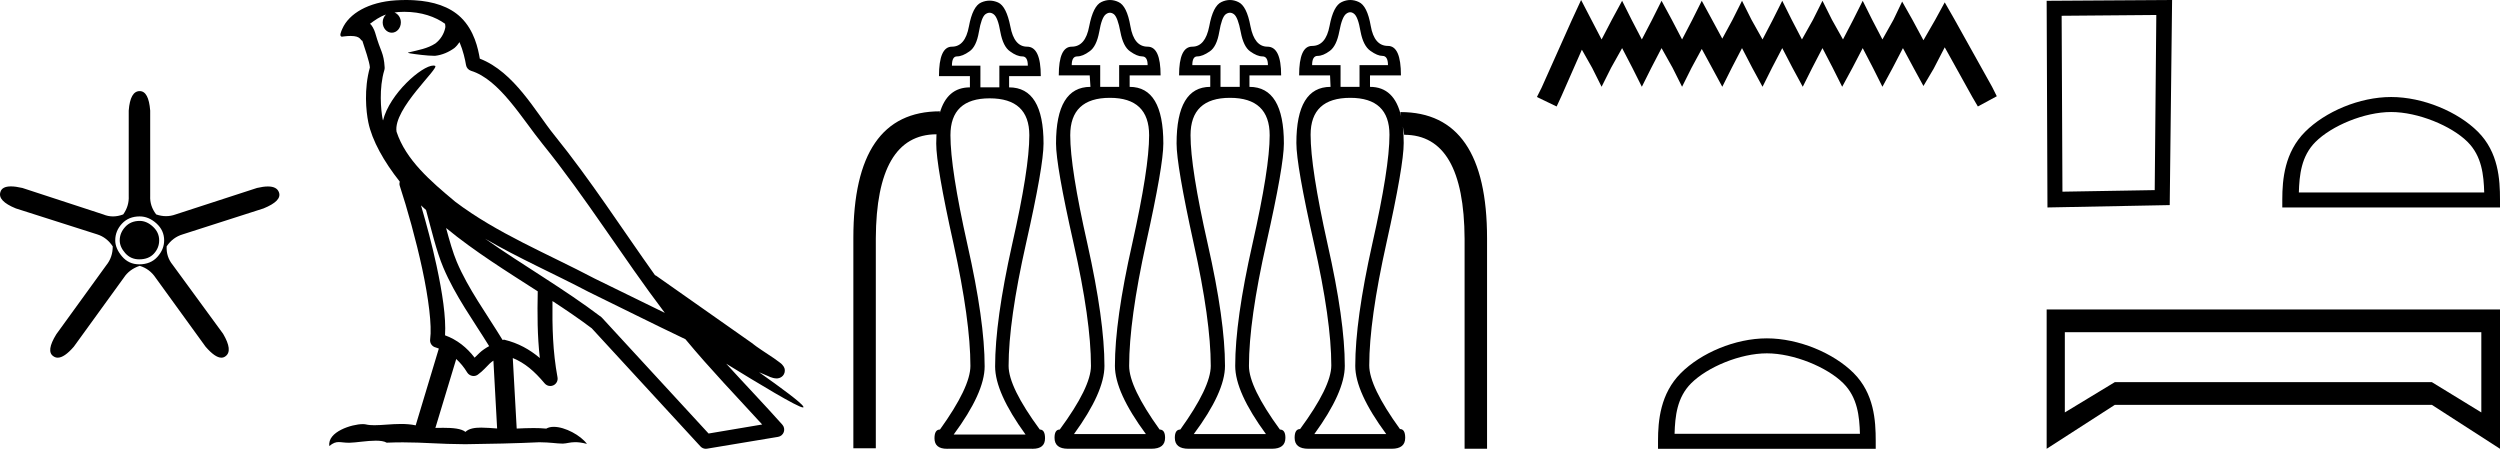 <?xml version='1.0' encoding='UTF-8' standalone='yes'?><svg xmlns='http://www.w3.org/2000/svg' xmlns:xlink='http://www.w3.org/1999/xlink' width='100.272' height='18.0' ><path d='M 5.603 8.86 Q 5.243 8.86 5.022 9.101 Q 4.802 9.341 4.802 9.641 Q 4.802 9.902 5.022 10.152 Q 5.243 10.402 5.583 10.402 Q 5.963 10.402 6.174 10.172 Q 6.384 9.942 6.384 9.641 Q 6.384 9.321 6.134 9.091 Q 5.883 8.86 5.603 8.86 ZM 5.603 8.68 Q 5.963 8.68 6.274 8.96 Q 6.584 9.241 6.584 9.641 Q 6.584 10.002 6.314 10.302 Q 6.044 10.602 5.583 10.602 Q 5.163 10.602 4.892 10.282 Q 4.622 9.962 4.622 9.641 Q 4.622 9.261 4.892 8.97 Q 5.163 8.68 5.603 8.68 ZM 5.603 3.654 Q 5.223 3.654 5.163 4.435 L 5.163 7.859 Q 5.183 8.26 4.942 8.6 Q 4.732 8.68 4.532 8.68 Q 4.332 8.68 4.141 8.6 L 0.898 7.539 Q 0.627 7.476 0.439 7.476 Q 0.082 7.476 0.017 7.699 Q -0.104 8.059 0.637 8.36 L 3.901 9.401 Q 4.282 9.521 4.522 9.882 Q 4.522 10.322 4.261 10.642 L 2.259 13.406 Q 1.839 14.086 2.139 14.287 Q 2.22 14.346 2.316 14.346 Q 2.579 14.346 2.96 13.906 L 4.962 11.143 Q 5.183 10.803 5.603 10.662 Q 6.004 10.783 6.244 11.143 L 8.246 13.906 Q 8.627 14.346 8.879 14.346 Q 8.972 14.346 9.047 14.287 Q 9.347 14.066 8.947 13.386 L 6.925 10.622 Q 6.664 10.302 6.684 9.882 Q 6.925 9.521 7.325 9.401 L 10.569 8.36 Q 11.31 8.059 11.19 7.719 Q 11.109 7.479 10.745 7.479 Q 10.562 7.479 10.308 7.539 L 7.045 8.6 Q 6.854 8.67 6.659 8.67 Q 6.464 8.67 6.264 8.6 Q 6.004 8.26 6.024 7.859 L 6.024 4.435 Q 5.963 3.654 5.603 3.654 Z' style='fill:#000000;stroke:none' /><path d='M 16.215 0.474 C 16.909 0.474 17.463 0.675 17.85 0.953 C 17.856 1.006 17.87 1.06 17.859 1.112 C 17.81 1.361 17.664 1.59 17.463 1.743 C 17.147 1.95 16.766 2.01 16.406 2.099 C 16.316 2.109 16.387 2.13 16.437 2.139 C 16.667 2.178 17.145 2.238 17.409 2.238 C 17.427 2.238 17.444 2.237 17.461 2.237 C 17.739 2.205 18.001 2.089 18.226 1.926 C 18.305 1.859 18.373 1.776 18.431 1.69 C 18.578 2.036 18.658 2.403 18.691 2.607 C 18.709 2.717 18.787 2.806 18.893 2.84 C 20.032 3.189 20.931 4.749 21.773 5.789 C 23.502 7.926 24.972 10.315 26.665 12.549 C 25.728 12.093 24.795 11.633 23.856 11.175 C 21.935 10.164 19.934 9.359 18.251 8.085 C 18.248 8.083 18.246 8.079 18.243 8.077 C 17.273 7.269 16.28 6.417 15.905 5.284 C 15.756 4.364 17.661 2.707 17.447 2.638 C 17.428 2.632 17.406 2.629 17.383 2.629 C 16.924 2.629 15.629 3.756 15.363 4.83 C 15.36 4.816 15.352 4.799 15.349 4.785 C 15.277 4.429 15.195 3.529 15.417 2.806 C 15.427 2.772 15.43 2.737 15.428 2.702 C 15.412 2.411 15.368 2.238 15.305 2.068 C 15.241 1.899 15.165 1.724 15.044 1.303 C 15.013 1.195 14.902 0.975 14.836 0.958 C 15.022 0.82 15.211 0.677 15.481 0.583 L 15.481 0.583 C 15.402 0.659 15.349 0.769 15.349 0.897 C 15.349 1.126 15.513 1.312 15.714 1.312 C 15.915 1.312 16.078 1.126 16.078 0.897 L 16.078 0.894 C 16.077 0.71 15.969 0.558 15.823 0.504 C 15.876 0.497 15.919 0.485 15.977 0.482 C 16.058 0.476 16.138 0.474 16.215 0.474 ZM 16.886 8.237 C 16.951 8.302 17.021 8.361 17.088 8.424 C 17.302 9.204 17.5 10.065 17.78 10.729 C 18.263 11.874 18.996 12.87 19.619 13.883 C 19.467 13.965 19.335 14.058 19.235 14.152 C 19.154 14.229 19.1 14.281 19.036 14.346 C 18.727 13.939 18.33 13.623 17.85 13.449 C 17.895 12.726 17.742 11.737 17.511 10.662 C 17.332 9.831 17.11 9.003 16.886 8.237 ZM 17.892 9.145 C 19.041 10.09 20.32 10.883 21.568 11.685 C 21.55 12.595 21.551 13.463 21.652 14.36 C 21.239 14.014 20.793 13.763 20.225 13.625 C 20.221 13.624 20.218 13.624 20.215 13.624 C 20.195 13.624 20.178 13.636 20.158 13.636 C 19.509 12.573 18.775 11.577 18.321 10.502 C 18.166 10.133 18.028 9.652 17.892 9.145 ZM 18.299 14.399 C 18.463 14.552 18.612 14.728 18.739 14.94 C 18.782 15.01 18.855 15.058 18.935 15.075 C 18.956 15.079 18.976 15.081 18.996 15.081 C 19.056 15.081 19.115 15.063 19.165 15.027 C 19.381 14.871 19.513 14.703 19.642 14.581 C 19.689 14.536 19.739 14.5 19.79 14.464 L 19.939 17.186 C 19.726 17.172 19.504 17.151 19.302 17.151 C 19.038 17.151 18.807 17.187 18.669 17.323 C 18.5 17.189 18.172 17.159 17.778 17.159 C 17.677 17.159 17.572 17.161 17.463 17.163 L 18.299 14.399 ZM 19.457 9.574 L 19.457 9.574 C 20.811 10.361 22.241 10.988 23.592 11.699 C 23.594 11.7 23.596 11.701 23.598 11.702 C 24.893 12.333 26.184 12.983 27.492 13.606 C 28.476 14.795 29.544 15.901 30.57 17.026 C 29.854 17.146 29.137 17.268 28.42 17.388 C 26.998 15.842 25.575 14.299 24.153 12.753 C 24.142 12.74 24.13 12.728 24.116 12.717 C 22.617 11.58 20.964 10.635 19.457 9.574 ZM 16.282 0.0 C 16.147 0.0 16.009 0.005 15.871 0.013 C 14.786 0.084 13.998 0.539 13.729 1.157 C 13.688 1.25 13.583 1.471 13.722 1.471 C 13.736 1.471 13.753 1.468 13.774 1.463 C 13.889 1.448 13.984 1.442 14.063 1.442 C 14.481 1.442 14.443 1.615 14.534 1.637 C 14.624 1.919 14.823 2.483 14.836 2.705 C 14.593 3.566 14.683 4.468 14.772 4.903 C 14.921 5.635 15.402 6.487 16.033 7.283 C 16.02 7.338 16.015 7.394 16.033 7.449 C 16.335 8.371 16.685 9.618 16.936 10.785 C 17.187 11.953 17.329 13.062 17.253 13.608 C 17.231 13.759 17.327 13.9 17.475 13.936 C 17.519 13.947 17.558 13.967 17.601 13.981 L 16.673 17.06 C 16.479 17.018 16.279 17.005 16.08 17.005 C 15.699 17.005 15.325 17.055 15.016 17.055 C 14.891 17.055 14.776 17.047 14.677 17.023 C 14.644 17.015 14.601 17.011 14.551 17.011 C 14.115 17.011 13.123 17.317 13.21 17.89 C 13.362 17.762 13.468 17.731 13.586 17.731 C 13.696 17.731 13.816 17.758 13.991 17.758 C 14 17.758 14.009 17.758 14.018 17.758 C 14.272 17.754 14.715 17.675 15.072 17.675 C 15.251 17.675 15.409 17.695 15.509 17.755 C 15.745 17.746 15.958 17.742 16.158 17.742 C 17.007 17.742 17.605 17.812 18.658 17.817 C 19.446 17.81 20.855 17.778 21.632 17.738 C 22.082 17.741 22.329 17.792 22.554 17.792 C 22.568 17.792 22.581 17.792 22.594 17.791 C 22.728 17.788 22.859 17.735 23.074 17.735 C 23.197 17.735 23.347 17.752 23.542 17.805 C 23.292 17.464 22.665 17.12 22.212 17.12 C 22.097 17.12 21.994 17.142 21.91 17.191 C 21.749 17.175 21.578 17.169 21.402 17.169 C 21.183 17.169 20.955 17.178 20.724 17.189 L 20.567 14.36 L 20.567 14.36 C 21.054 14.562 21.424 14.876 21.848 15.38 C 21.906 15.447 21.988 15.482 22.072 15.482 C 22.115 15.482 22.158 15.473 22.199 15.453 C 22.319 15.396 22.385 15.264 22.361 15.134 C 22.169 14.095 22.148 13.115 22.159 12.075 L 22.159 12.075 C 22.699 12.428 23.231 12.787 23.735 13.168 C 25.188 14.748 26.642 16.327 28.095 17.906 C 28.151 17.967 28.229 18 28.31 18 C 28.326 18 28.342 17.999 28.358 17.996 C 29.308 17.837 30.258 17.681 31.207 17.522 C 31.313 17.505 31.401 17.431 31.437 17.329 C 31.473 17.227 31.45 17.112 31.378 17.032 C 30.636 16.201 29.869 15.401 29.127 14.587 L 29.127 14.587 C 30.396 15.368 32.002 16.342 32.206 16.342 C 32.229 16.342 32.234 16.329 32.219 16.303 C 32.125 16.139 31.319 15.547 30.444 14.929 L 30.444 14.929 C 30.583 14.987 30.72 15.049 30.859 15.106 C 30.864 15.109 30.871 15.114 30.876 15.117 C 30.979 15.151 31.036 15.175 31.145 15.178 C 31.148 15.179 31.152 15.179 31.155 15.179 C 31.18 15.179 31.209 15.175 31.255 15.162 C 31.307 15.146 31.394 15.103 31.442 15.01 C 31.491 14.918 31.481 14.823 31.465 14.772 C 31.448 14.721 31.427 14.695 31.412 14.674 C 31.35 14.589 31.309 14.565 31.249 14.52 C 31.189 14.474 31.121 14.423 31.044 14.371 C 30.891 14.266 30.708 14.148 30.551 14.043 C 30.394 13.938 30.251 13.836 30.223 13.81 C 30.214 13.801 30.205 13.793 30.195 13.785 C 28.898 12.872 27.6 11.961 26.303 11.049 C 26.295 11.043 26.284 11.048 26.275 11.043 C 24.942 9.174 23.688 7.218 22.23 5.416 C 21.485 4.496 20.631 2.888 19.244 2.352 C 19.177 1.956 19.026 1.225 18.489 0.703 C 18.033 0.26 17.374 0.056 16.633 0.011 C 16.518 0.003 16.401 0.0 16.282 0.0 Z' style='fill:#000000;stroke:none' /><path d='M 44.518 0.511 Q 44.598 0.511 44.678 0.571 Q 44.828 0.691 44.938 1.281 Q 45.049 1.872 45.329 2.062 Q 45.609 2.262 45.809 2.262 Q 46.03 2.262 46.03 2.613 L 44.888 2.613 L 44.888 3.484 L 44.128 3.484 L 44.128 2.613 L 42.986 2.613 Q 42.986 2.262 43.207 2.262 Q 43.427 2.262 43.697 2.062 Q 43.977 1.872 44.088 1.281 Q 44.188 0.691 44.358 0.571 Q 44.438 0.511 44.518 0.511 ZM 49.331 0.511 Q 49.413 0.511 49.493 0.571 Q 49.653 0.691 49.764 1.281 Q 49.874 1.872 50.144 2.062 Q 50.424 2.262 50.635 2.262 Q 50.855 2.262 50.855 2.613 L 49.724 2.613 L 49.724 3.484 L 48.953 3.484 L 48.953 2.613 L 47.822 2.613 Q 47.822 2.262 48.022 2.262 Q 48.232 2.262 48.522 2.062 Q 48.803 1.872 48.903 1.281 Q 49.003 0.691 49.163 0.571 Q 49.248 0.511 49.331 0.511 ZM 54.156 0.491 Q 54.233 0.491 54.308 0.551 Q 54.469 0.671 54.569 1.261 Q 54.679 1.842 54.969 2.042 Q 55.249 2.242 55.45 2.242 Q 55.67 2.242 55.67 2.613 L 54.529 2.613 L 54.529 3.484 L 53.768 3.484 L 53.768 2.613 L 52.627 2.613 Q 52.627 2.242 52.847 2.242 Q 53.067 2.242 53.337 2.042 Q 53.608 1.842 53.718 1.261 Q 53.828 0.671 53.998 0.551 Q 54.078 0.491 54.156 0.491 ZM 39.69 0.511 Q 39.773 0.511 39.853 0.571 Q 40.023 0.691 40.123 1.281 Q 40.233 1.872 40.514 2.062 Q 40.784 2.262 41.004 2.262 Q 41.225 2.262 41.225 2.633 L 40.083 2.633 L 40.083 3.504 L 39.323 3.504 L 39.323 2.633 L 38.181 2.633 Q 38.181 2.262 38.382 2.262 Q 38.602 2.262 38.882 2.062 Q 39.162 1.872 39.262 1.281 Q 39.363 0.691 39.523 0.571 Q 39.608 0.511 39.69 0.511 ZM 37.69 4.542 L 37.69 4.542 L 37.69 4.542 Q 37.69 4.542 37.69 4.542 ZM 56.2 4.677 Q 56.2 4.677 56.2 4.677 L 56.2 4.677 L 56.2 4.677 ZM 44.518 3.924 Q 46.09 3.924 46.09 5.426 Q 46.09 6.737 45.409 9.79 Q 44.718 12.844 44.718 14.676 Q 44.718 15.727 45.96 17.409 L 43.077 17.409 Q 44.298 15.727 44.298 14.676 Q 44.298 12.844 43.617 9.79 Q 42.926 6.737 42.926 5.426 Q 42.926 3.924 44.518 3.924 ZM 49.333 3.924 Q 50.925 3.924 50.925 5.426 Q 50.925 6.737 50.234 9.79 Q 49.543 12.844 49.543 14.676 Q 49.543 15.727 50.775 17.409 L 47.882 17.409 Q 49.133 15.727 49.133 14.676 Q 49.133 12.844 48.442 9.79 Q 47.751 6.737 47.751 5.426 Q 47.751 3.924 49.333 3.924 ZM 54.158 3.924 Q 55.73 3.924 55.73 5.406 Q 55.73 6.737 55.039 9.79 Q 54.358 12.844 54.358 14.676 Q 54.358 15.727 55.6 17.409 L 52.717 17.409 Q 53.938 15.727 53.938 14.676 Q 53.938 12.844 53.247 9.79 Q 52.567 6.737 52.567 5.406 Q 52.567 3.924 54.158 3.924 ZM 39.693 3.944 Q 41.285 3.944 41.285 5.426 Q 41.285 6.767 40.594 9.81 Q 39.913 12.864 39.913 14.696 Q 39.913 15.747 41.134 17.429 L 38.251 17.429 Q 39.493 15.747 39.493 14.696 Q 39.493 12.864 38.802 9.81 Q 38.121 6.767 38.121 5.426 Q 38.121 3.944 39.693 3.944 ZM 44.518 0.0 Q 44.348 0.0 44.178 0.08 Q 43.847 0.23 43.687 1.051 Q 43.537 1.872 42.986 1.872 Q 42.466 1.872 42.466 3.023 L 43.707 3.023 L 43.737 3.484 Q 42.356 3.484 42.356 5.756 Q 42.356 6.637 43.056 9.74 Q 43.757 12.844 43.757 14.676 Q 43.757 15.527 42.506 17.228 Q 42.296 17.228 42.296 17.559 Q 42.296 17.999 42.836 17.999 L 46.18 17.999 Q 46.73 17.999 46.73 17.559 Q 46.73 17.228 46.51 17.228 Q 45.289 15.527 45.289 14.676 Q 45.289 12.844 45.97 9.74 Q 46.66 6.637 46.66 5.756 Q 46.66 3.484 45.309 3.484 L 45.309 3.023 L 46.55 3.023 Q 46.55 1.872 46.03 1.872 Q 45.479 1.872 45.339 1.051 Q 45.199 0.23 44.858 0.08 Q 44.688 0.0 44.518 0.0 ZM 49.331 0.0 Q 49.163 0.0 48.993 0.08 Q 48.652 0.23 48.502 1.051 Q 48.342 1.872 47.822 1.872 Q 47.291 1.872 47.291 3.023 L 48.542 3.023 L 48.542 3.484 Q 47.191 3.484 47.191 5.756 Q 47.191 6.637 47.872 9.74 Q 48.562 12.844 48.562 14.676 Q 48.562 15.527 47.341 17.228 Q 47.121 17.228 47.121 17.559 Q 47.121 17.999 47.671 17.999 L 51.015 17.999 Q 51.556 17.999 51.556 17.559 Q 51.556 17.228 51.335 17.228 Q 50.094 15.527 50.094 14.676 Q 50.094 12.844 50.795 9.74 Q 51.495 6.637 51.495 5.756 Q 51.495 3.484 50.114 3.484 L 50.114 3.023 L 51.385 3.023 Q 51.385 1.872 50.835 1.872 Q 50.314 1.872 50.154 1.051 Q 50.004 0.23 49.664 0.08 Q 49.498 0.0 49.331 0.0 ZM 54.158 0.0 Q 53.988 0.0 53.818 0.08 Q 53.478 0.23 53.327 1.041 Q 53.177 1.842 52.627 1.842 Q 52.106 1.842 52.106 3.023 L 53.347 3.023 L 53.367 3.484 Q 51.996 3.484 51.996 5.736 Q 51.996 6.637 52.697 9.74 Q 53.397 12.844 53.397 14.656 Q 53.397 15.506 52.146 17.208 Q 51.926 17.208 51.926 17.559 Q 51.926 17.999 52.476 17.999 L 55.82 17.999 Q 56.361 17.999 56.361 17.559 Q 56.361 17.208 56.15 17.208 Q 54.919 15.506 54.919 14.656 Q 54.919 12.844 55.61 9.74 Q 56.301 6.637 56.301 5.736 Q 56.301 5.378 56.266 5.078 L 56.266 5.078 L 56.321 5.406 Q 58.723 5.406 58.743 9.58 L 58.743 17.999 L 59.644 17.999 L 59.644 9.56 Q 59.644 4.495 56.17 4.495 L 56.2 4.677 L 56.2 4.677 Q 55.933 3.484 54.949 3.484 L 54.949 3.023 L 56.19 3.023 Q 56.19 1.842 55.67 1.842 Q 55.119 1.842 54.979 1.041 Q 54.839 0.23 54.499 0.08 Q 54.328 0.0 54.158 0.0 ZM 39.693 0.025 Q 39.523 0.025 39.353 0.1 Q 39.012 0.25 38.862 1.061 Q 38.712 1.872 38.181 1.872 Q 37.661 1.872 37.661 3.053 L 38.902 3.053 L 38.902 3.504 Q 37.984 3.504 37.69 4.542 L 37.69 4.542 L 37.701 4.465 Q 34.227 4.465 34.227 9.54 L 34.227 17.979 L 35.128 17.979 L 35.128 9.56 Q 35.148 5.394 37.561 5.386 L 37.561 5.386 Q 37.551 5.563 37.551 5.756 Q 37.551 6.657 38.241 9.76 Q 38.922 12.864 38.922 14.676 Q 38.922 15.527 37.701 17.228 Q 37.481 17.228 37.481 17.579 Q 37.481 18 37.984 18 Q 38.007 18 38.031 17.999 L 41.375 17.999 Q 41.398 18 41.421 18 Q 41.915 18 41.915 17.579 Q 41.915 17.228 41.705 17.228 Q 40.454 15.527 40.454 14.676 Q 40.454 12.864 41.154 9.76 Q 41.855 6.657 41.855 5.756 Q 41.855 3.504 40.474 3.504 L 40.474 3.053 L 41.745 3.053 Q 41.745 1.872 41.195 1.872 Q 40.674 1.872 40.524 1.061 Q 40.364 0.25 40.033 0.1 Q 39.863 0.025 39.693 0.025 Z' style='fill:#000000;stroke:none' /><path d='M 63.416 0.0 L 63.036 0.823 L 61.834 3.512 L 61.644 3.891 L 62.435 4.271 L 62.625 3.86 L 63.447 1.993 L 63.859 2.721 L 64.238 3.48 L 64.618 2.721 L 65.061 1.93 L 65.472 2.721 L 65.852 3.48 L 66.232 2.721 L 66.643 1.93 L 67.086 2.721 L 67.466 3.48 L 67.845 2.721 L 68.256 1.962 L 68.668 2.721 L 69.079 3.48 L 69.459 2.721 L 69.87 1.93 L 70.281 2.721 L 70.693 3.48 L 71.072 2.721 L 71.484 1.93 L 71.895 2.721 L 72.306 3.48 L 72.686 2.721 L 73.097 1.93 L 73.508 2.721 L 73.888 3.48 L 74.299 2.721 L 74.711 1.93 L 75.122 2.721 L 75.502 3.48 L 75.913 2.721 L 76.324 1.93 L 76.767 2.753 L 77.147 3.449 L 77.558 2.753 L 78.001 1.898 L 79.108 3.891 L 79.33 4.271 L 80.089 3.86 L 79.899 3.48 L 78.381 0.759 L 78.001 0.095 L 77.621 0.791 L 77.147 1.614 L 76.704 0.791 L 76.293 0.063 L 75.945 0.791 L 75.502 1.582 L 75.09 0.791 L 74.711 0.032 L 74.331 0.791 L 73.92 1.582 L 73.477 0.791 L 73.097 0.032 L 72.717 0.791 L 72.274 1.582 L 71.863 0.791 L 71.484 0.032 L 71.104 0.791 L 70.693 1.582 L 70.25 0.791 L 69.87 0.032 L 69.49 0.791 L 69.079 1.55 L 68.668 0.791 L 68.256 0.032 L 67.877 0.791 L 67.466 1.582 L 67.054 0.791 L 66.643 0.032 L 66.263 0.791 L 65.852 1.582 L 65.441 0.791 L 65.061 0.032 L 64.65 0.791 L 64.238 1.582 L 63.827 0.791 L 63.416 0.0 Z' style='fill:#000000;stroke:none' /><path d='M 70.867 14.172 C 71.941 14.172 73.285 14.724 73.935 15.374 C 74.505 15.943 74.579 16.698 74.6 17.399 L 67.165 17.399 C 67.186 16.698 67.26 15.943 67.829 15.374 C 68.48 14.724 69.793 14.172 70.867 14.172 ZM 70.867 13.571 C 69.592 13.571 68.222 14.159 67.418 14.963 C 66.594 15.787 66.501 16.872 66.501 17.684 L 66.501 18 L 75.233 18 L 75.233 17.684 C 75.233 16.872 75.171 15.787 74.347 14.963 C 73.543 14.159 72.141 13.571 70.867 13.571 Z' style='fill:#000000;stroke:none' /><path d='M 86.487 0.601 L 86.423 7.625 L 82.722 7.688 L 82.69 0.633 L 86.487 0.601 ZM 87.12 0.0 L 82.089 0.032 L 82.121 8.321 L 87.025 8.226 L 87.12 0.0 Z' style='fill:#000000;stroke:none' /><path d='M 95.906 4.493 C 96.98 4.493 98.324 5.044 98.975 5.695 C 99.544 6.264 99.618 7.019 99.639 7.72 L 92.204 7.72 C 92.225 7.019 92.3 6.264 92.869 5.695 C 93.519 5.044 94.832 4.493 95.906 4.493 ZM 95.906 3.891 C 94.632 3.891 93.261 4.48 92.457 5.284 C 91.633 6.108 91.54 7.193 91.54 8.004 L 91.54 8.321 L 100.272 8.321 L 100.272 8.004 C 100.272 7.193 100.21 6.108 99.386 5.284 C 98.583 4.48 97.18 3.891 95.906 3.891 Z' style='fill:#000000;stroke:none' /><path d='M 99.523 13.323 L 99.523 16.542 L 97.539 15.327 L 84.823 15.327 L 82.818 16.542 L 82.818 13.323 ZM 82.089 12.411 L 82.089 18 L 84.823 16.238 L 97.539 16.238 L 100.272 18 L 100.272 12.411 Z' style='fill:#000000;stroke:none' /></svg>